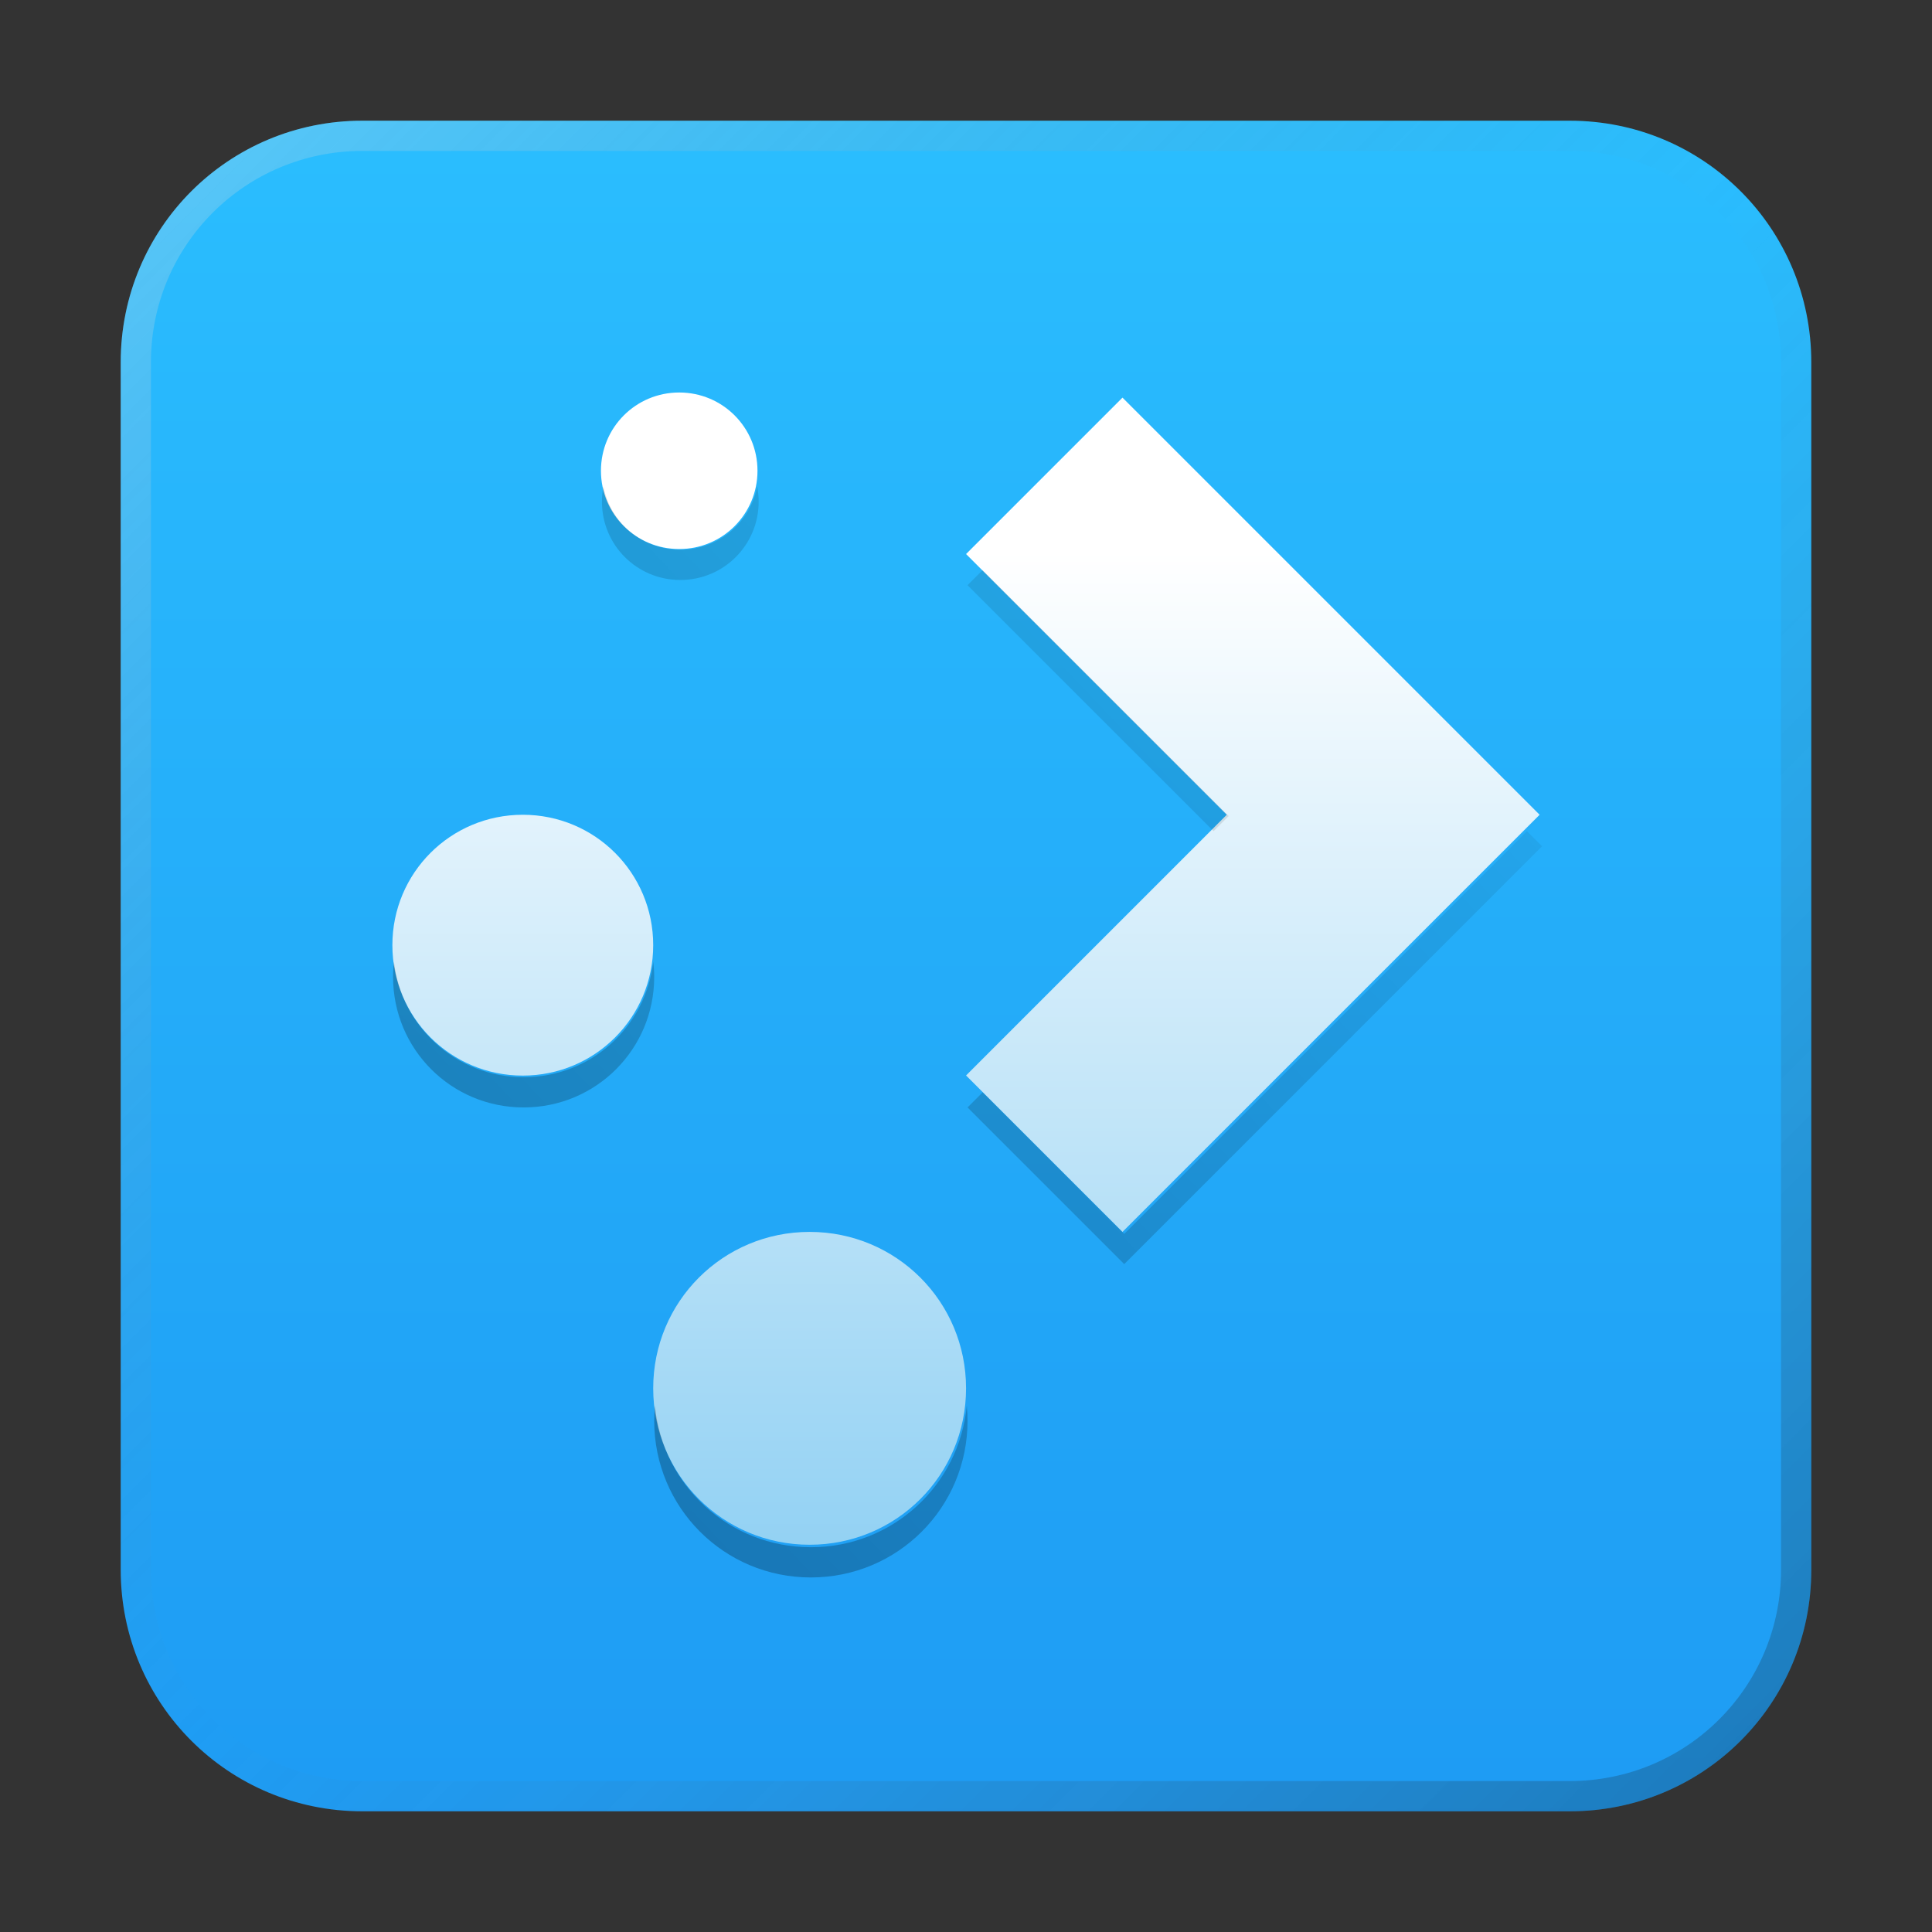 <?xml version="1.0" encoding="UTF-8" standalone="no"?>
<!-- Created with Inkscape (http://www.inkscape.org/) -->

<svg
   width="64"
   height="64"
   viewBox="0 0 16.933 16.933"
   version="1.1"
   id="svg5"
   inkscape:version="1.1.1 (3bf5ae0d25, 2021-09-20, custom)"
   sodipodi:docname="plasma.svg"
   xmlns:inkscape="http://www.inkscape.org/namespaces/inkscape"
   xmlns:sodipodi="http://sodipodi.sourceforge.net/DTD/sodipodi-0.dtd"
   xmlns:xlink="http://www.w3.org/1999/xlink"
   xmlns="http://www.w3.org/2000/svg"
   xmlns:svg="http://www.w3.org/2000/svg">
  <rect x="0" y="0" width="16.933" height="16.933" fill="#333333" stroke="none"/>
  <sodipodi:namedview
     id="namedview7"
     pagecolor="#ffffff"
     bordercolor="#666666"
     borderopacity="1.0"
     inkscape:pageshadow="2"
     inkscape:pageopacity="0.0"
     inkscape:pagecheckerboard="0"
     inkscape:document-units="px"
     showgrid="false"
     units="px"
     height="48px"
     inkscape:zoom="7.9999996"
     inkscape:cx="10"
     inkscape:cy="22.187501"
     inkscape:window-width="1920"
     inkscape:window-height="1011"
     inkscape:window-x="0"
     inkscape:window-y="0"
     inkscape:window-maximized="1"
     inkscape:current-layer="svg5"
     inkscape:lockguides="true" />
  <defs
     id="defs2">
    <linearGradient
       inkscape:collect="always"
       id="linearGradient1261">
      <stop
         style="stop-color:#1d99f3;stop-opacity:1;"
         offset="0"
         id="stop1257" />
      <stop
         style="stop-color:#2bc0ff;stop-opacity:1"
         offset="1"
         id="stop1259" />
    </linearGradient>
    <linearGradient
       inkscape:collect="always"
       xlink:href="#linearGradient37218"
       id="linearGradient1781"
       x1="2.8346456e-08"
       y1="2.2677165e-07"
       x2="64"
       y2="64"
       gradientUnits="userSpaceOnUse"
       gradientTransform="scale(0.265)" />
    <linearGradient
       inkscape:collect="always"
       id="linearGradient37218">
      <stop
         style="stop-color:#ffffff;stop-opacity:1"
         offset="0"
         id="stop37214" />
      <stop
         style="stop-color:#717171;stop-opacity:0.004"
         offset="0.497"
         id="stop37220" />
      <stop
         style="stop-color:#000000;stop-opacity:1"
         offset="1"
         id="stop37216" />
    </linearGradient>
    <linearGradient
       inkscape:collect="always"
       xlink:href="#linearGradient1498"
       id="linearGradient1500"
       x1="5.556"
       y1="7.157"
       x2="5.556"
       y2="14.036"
       gradientUnits="userSpaceOnUse"
       gradientTransform="matrix(1.727,0,0,1.727,-6.158,-7.529)" />
    <linearGradient
       inkscape:collect="always"
       id="linearGradient1498">
      <stop
         style="stop-color:#ffffff;stop-opacity:1;"
         offset="0"
         id="stop1494" />
      <stop
         style="stop-color:#6cc1ef;stop-opacity:1"
         offset="1"
         id="stop1496" />
    </linearGradient>
    <linearGradient
       inkscape:collect="always"
       id="linearGradient6263">
      <stop
         style="stop-color:#000000;stop-opacity:1;"
         offset="0"
         id="stop6259" />
      <stop
         style="stop-color:#000000;stop-opacity:0;"
         offset="1"
         id="stop6261" />
    </linearGradient>
    <linearGradient
       inkscape:collect="always"
       xlink:href="#linearGradient1261"
       id="linearGradient1263"
       x1="10.583"
       y1="16.933"
       x2="10.583"
       y2="6.3308715e-07"
       gradientUnits="userSpaceOnUse" />
    <linearGradient
       inkscape:collect="always"
       xlink:href="#linearGradient6263"
       id="linearGradient2408"
       x1="13"
       y1="52.132"
       x2="53"
       y2="14.132"
       gradientUnits="userSpaceOnUse" />
  </defs>
  <path
     id="rect863"
     style="fill:url(#linearGradient1263);stroke-width:0.265;fill-opacity:1"
     d="M 3.175,1.058 H 13.758 c 1.173,0 2.117,0.944 2.117,2.117 V 13.758 c 0,1.173 -0.944,2.117 -2.117,2.117 H 3.175 c -1.173,0 -2.117,-0.944 -2.117,-2.117 V 3.175 c 0,-1.173 0.944,-2.117 2.117,-2.117 z" />
  <path
     id="rect1345"
     style="opacity:0.3;fill:url(#linearGradient1781);fill-opacity:1;stroke-width:0.265"
     d="m 3.175,1.058 c -1.173,0 -2.117,0.944 -2.117,2.117 V 13.758 c 0,1.173 0.944,2.117 2.117,2.117 H 13.758 c 1.173,0 2.117,-0.944 2.117,-2.117 V 3.175 c 0,-1.173 -0.944,-2.117 -2.117,-2.117 z m 0,0.265 H 13.758 c 1.026,0 1.852,0.826 1.852,1.852 V 13.758 c 0,1.026 -0.826,1.852 -1.852,1.852 H 3.175 c -1.026,0 -1.852,-0.826 -1.852,-1.852 V 3.175 c 0,-1.026 0.826,-1.852 1.852,-1.852 z" />
  <path
     id="path8"
     style="isolation:auto;mix-blend-mode:normal;fill:url(#linearGradient1500);fill-opacity:1;stroke-width:0.457"
     d="m 5.953,3.44 c -0.38,0 -0.686,0.306 -0.686,0.686 0,0.38 0.306,0.686 0.686,0.686 0.38,0 0.686,-0.306 0.686,-0.686 0,-0.38 -0.306,-0.686 -0.686,-0.686 z M 9.838,3.485 8.467,4.856 10.752,7.141 8.467,9.426 9.838,10.797 13.494,7.141 Z m -5.256,3.656 c -0.633,0 -1.143,0.51 -1.143,1.143 0,0.633 0.51,1.143 1.143,1.143 0.633,0 1.143,-0.51 1.143,-1.143 0,-0.633 -0.51,-1.143 -1.143,-1.143 z m 2.514,3.656 c -0.76,0 -1.371,0.611 -1.371,1.371 0,0.76 0.611,1.371 1.371,1.371 0.76,0 1.371,-0.611 1.371,-1.371 0,-0.76 -0.611,-1.371 -1.371,-1.371 z" />
  <path
     id="path8-7"
     style="opacity:0.3;isolation:auto;mix-blend-mode:normal;fill:url(#linearGradient2408);fill-opacity:1;stroke-width:1.727"
     d="M 19.957 16.092 C 19.926 16.254 19.908 16.421 19.908 16.592 C 19.908 18.027 21.065 19.182 22.5 19.182 C 23.935 19.182 25.092 18.027 25.092 16.592 C 25.092 16.421 25.074 16.254 25.043 16.092 C 24.811 17.286 23.764 18.182 22.5 18.182 C 21.236 18.182 20.189 17.286 19.957 16.092 z M 32.5 18.854 L 32 19.354 L 40.137 27.49 L 40.637 26.99 L 32.5 18.854 z M 50.5 27.49 L 37.182 40.809 L 32.5 36.127 L 32 36.627 L 37.182 41.809 L 51 27.99 L 50.5 27.49 z M 13.029 31.809 C 13.011 31.972 13 32.14 13 32.309 C 13 34.701 14.926 36.627 17.318 36.627 C 19.711 36.627 21.637 34.701 21.637 32.309 C 21.637 32.14 21.624 31.972 21.605 31.809 C 21.359 33.964 19.541 35.627 17.318 35.627 C 15.095 35.627 13.276 33.964 13.029 31.809 z M 21.66 46.49 C 21.645 46.655 21.637 46.821 21.637 46.99 C 21.637 49.861 23.948 52.172 26.818 52.172 C 29.689 52.172 32 49.861 32 46.99 C 32 46.821 31.99 46.655 31.975 46.49 C 31.724 49.125 29.52 51.172 26.818 51.172 C 24.116 51.172 21.91 49.125 21.66 46.49 z "
     transform="scale(0.265)" />
</svg>
